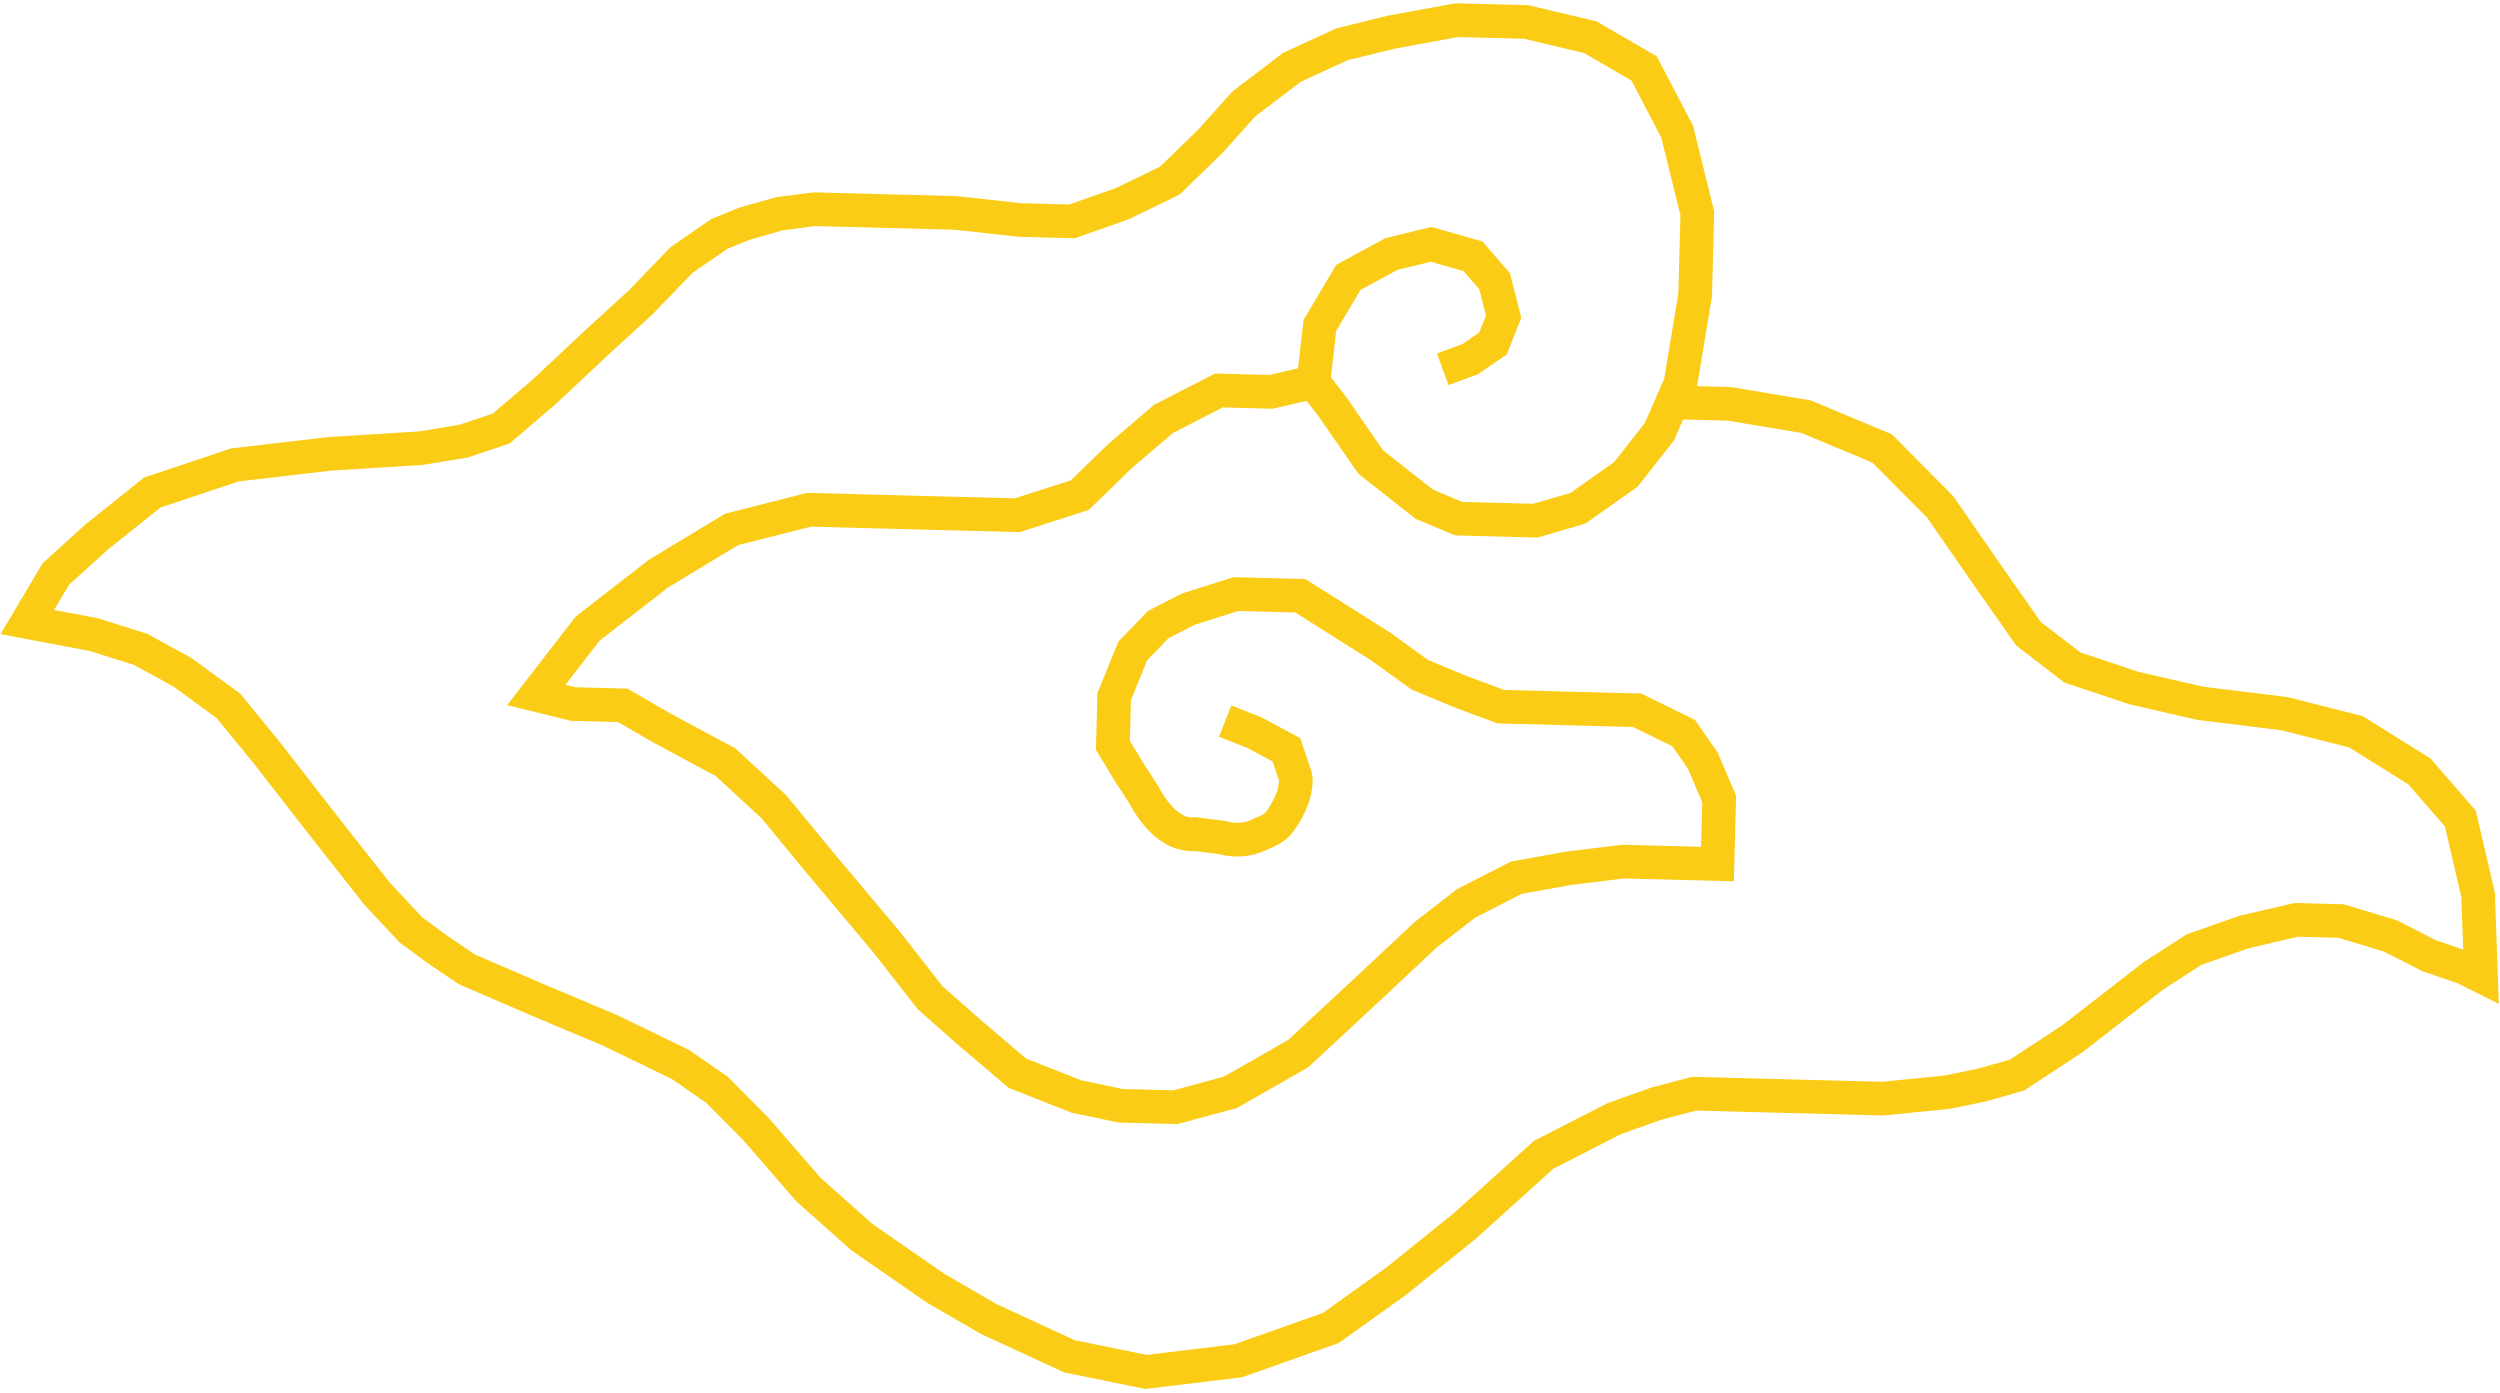 <svg width="594" height="331" viewBox="0 0 594 331" fill="none" xmlns="http://www.w3.org/2000/svg">
<path d="M291.097 171.341L298.096 174.098L305.651 178.158L307.839 184.652C307.839 184.652 308.343 187.883 305.87 192.324C303.396 196.765 302.807 196.749 298.634 198.571C294.461 200.393 290.372 198.998 290.372 198.998L283.911 198.186C283.911 198.186 280.95 198.752 277.484 196.086C274.017 193.421 271.78 188.857 271.78 188.857L268.381 183.619L264.427 177.079L264.73 165.501L269.139 154.674L275.196 148.397L282.365 144.722L293.655 141.156L308.967 141.557L328.098 153.644L337.353 160.322L347.263 164.444L356.602 167.907L373.681 168.354L388.993 168.755L400.047 174.193L404.59 180.749L408.477 189.862L408.224 199.51L408.073 205.299L399.239 205.067L385.694 204.713L372.687 206.303L360.252 208.552L348.305 214.676L338.68 222.147L325.993 234.044L308.476 250.321L292.323 259.552L279.265 263.072L266.309 262.733L255.759 260.526L241.76 255.01L230.806 245.712L221.013 237.088L210.75 223.947L194.176 204.203L183.896 191.705L172.387 181.105L157.277 172.986L147.989 167.593L136.21 167.285L127.427 165.124L139.626 149.352L156.47 136.277L173.835 125.789L192.226 121.122L206.949 121.507L224.028 121.954L241.696 122.417L256.554 117.657L266.229 108.256L276.476 99.513L289.618 92.777L301.985 93.101L312.064 90.79M312.064 90.79L316.624 96.702L325.71 109.813L338.414 119.801L346.574 123.232L355.997 123.479L364.831 123.711L374.927 120.757L386.335 112.688L394.261 102.597L397.325 95.597M312.064 90.79L313.596 77.314L320.377 65.906L330.541 60.379L340.031 58.053L349.975 60.888L355.124 66.815L357.26 75.239L354.736 81.609L349.335 85.33L342.789 87.733M397.325 95.597L399.275 91.143L402.776 69.994L403.281 50.698L398.486 31.263L390.629 16.253L377.858 8.839L362.63 5.222L346.14 4.79L330.744 7.605L318.881 10.513L306.951 15.993L295.526 24.705L287.634 33.509L277.959 42.911L266.618 48.407L254.721 52.601L242.354 52.277L227.076 50.589L208.819 50.111L193.507 49.71L185.228 50.781L176.916 53.138L170.96 55.556L161.957 61.757L152.265 71.802L142.001 81.188L129.313 93.085L119.066 101.827L110.148 104.812L100.086 106.48L78.245 107.839L55.782 110.469L36.162 117.035L22.919 127.63L13.261 136.388L6.48 147.796L22.313 150.786L33.418 154.295L43.295 159.702L54.283 167.714L63.419 178.895L78.243 197.949L89.651 212.408L97.677 220.986L104.037 225.658L110.986 230.345L128.468 237.883L144.79 244.747L161.666 252.913L170.349 258.933L179.536 268.184L192.121 282.674L204.791 293.948L222.156 305.988L234.927 313.403L254.142 322.273L272.315 325.968L294.189 323.322L316.198 315.531L331.813 304.354L348.068 291.263L366.779 274.375L383.505 265.802L393.617 262.205L402.519 259.863L421.953 260.372L447.277 261.035L462.639 259.507L470.935 257.793L479.247 255.436L492.439 246.77L511.689 231.827L521.28 225.642L533.176 221.448L545.628 218.555L556.228 218.833L567.923 222.357L577.227 227.107L585.405 229.895L589.477 231.933L588.804 212.606L584.565 194.473L574.839 183.276L559.763 173.87L542.785 169.564L522.813 167.11L506.996 163.477L492.391 158.589L481.992 150.593L472.334 136.824L460.977 120.435L447.196 106.558L429.125 99.005L410.936 95.954L397.325 95.597Z" stroke="#FACC15" stroke-width="8"/>
</svg>
